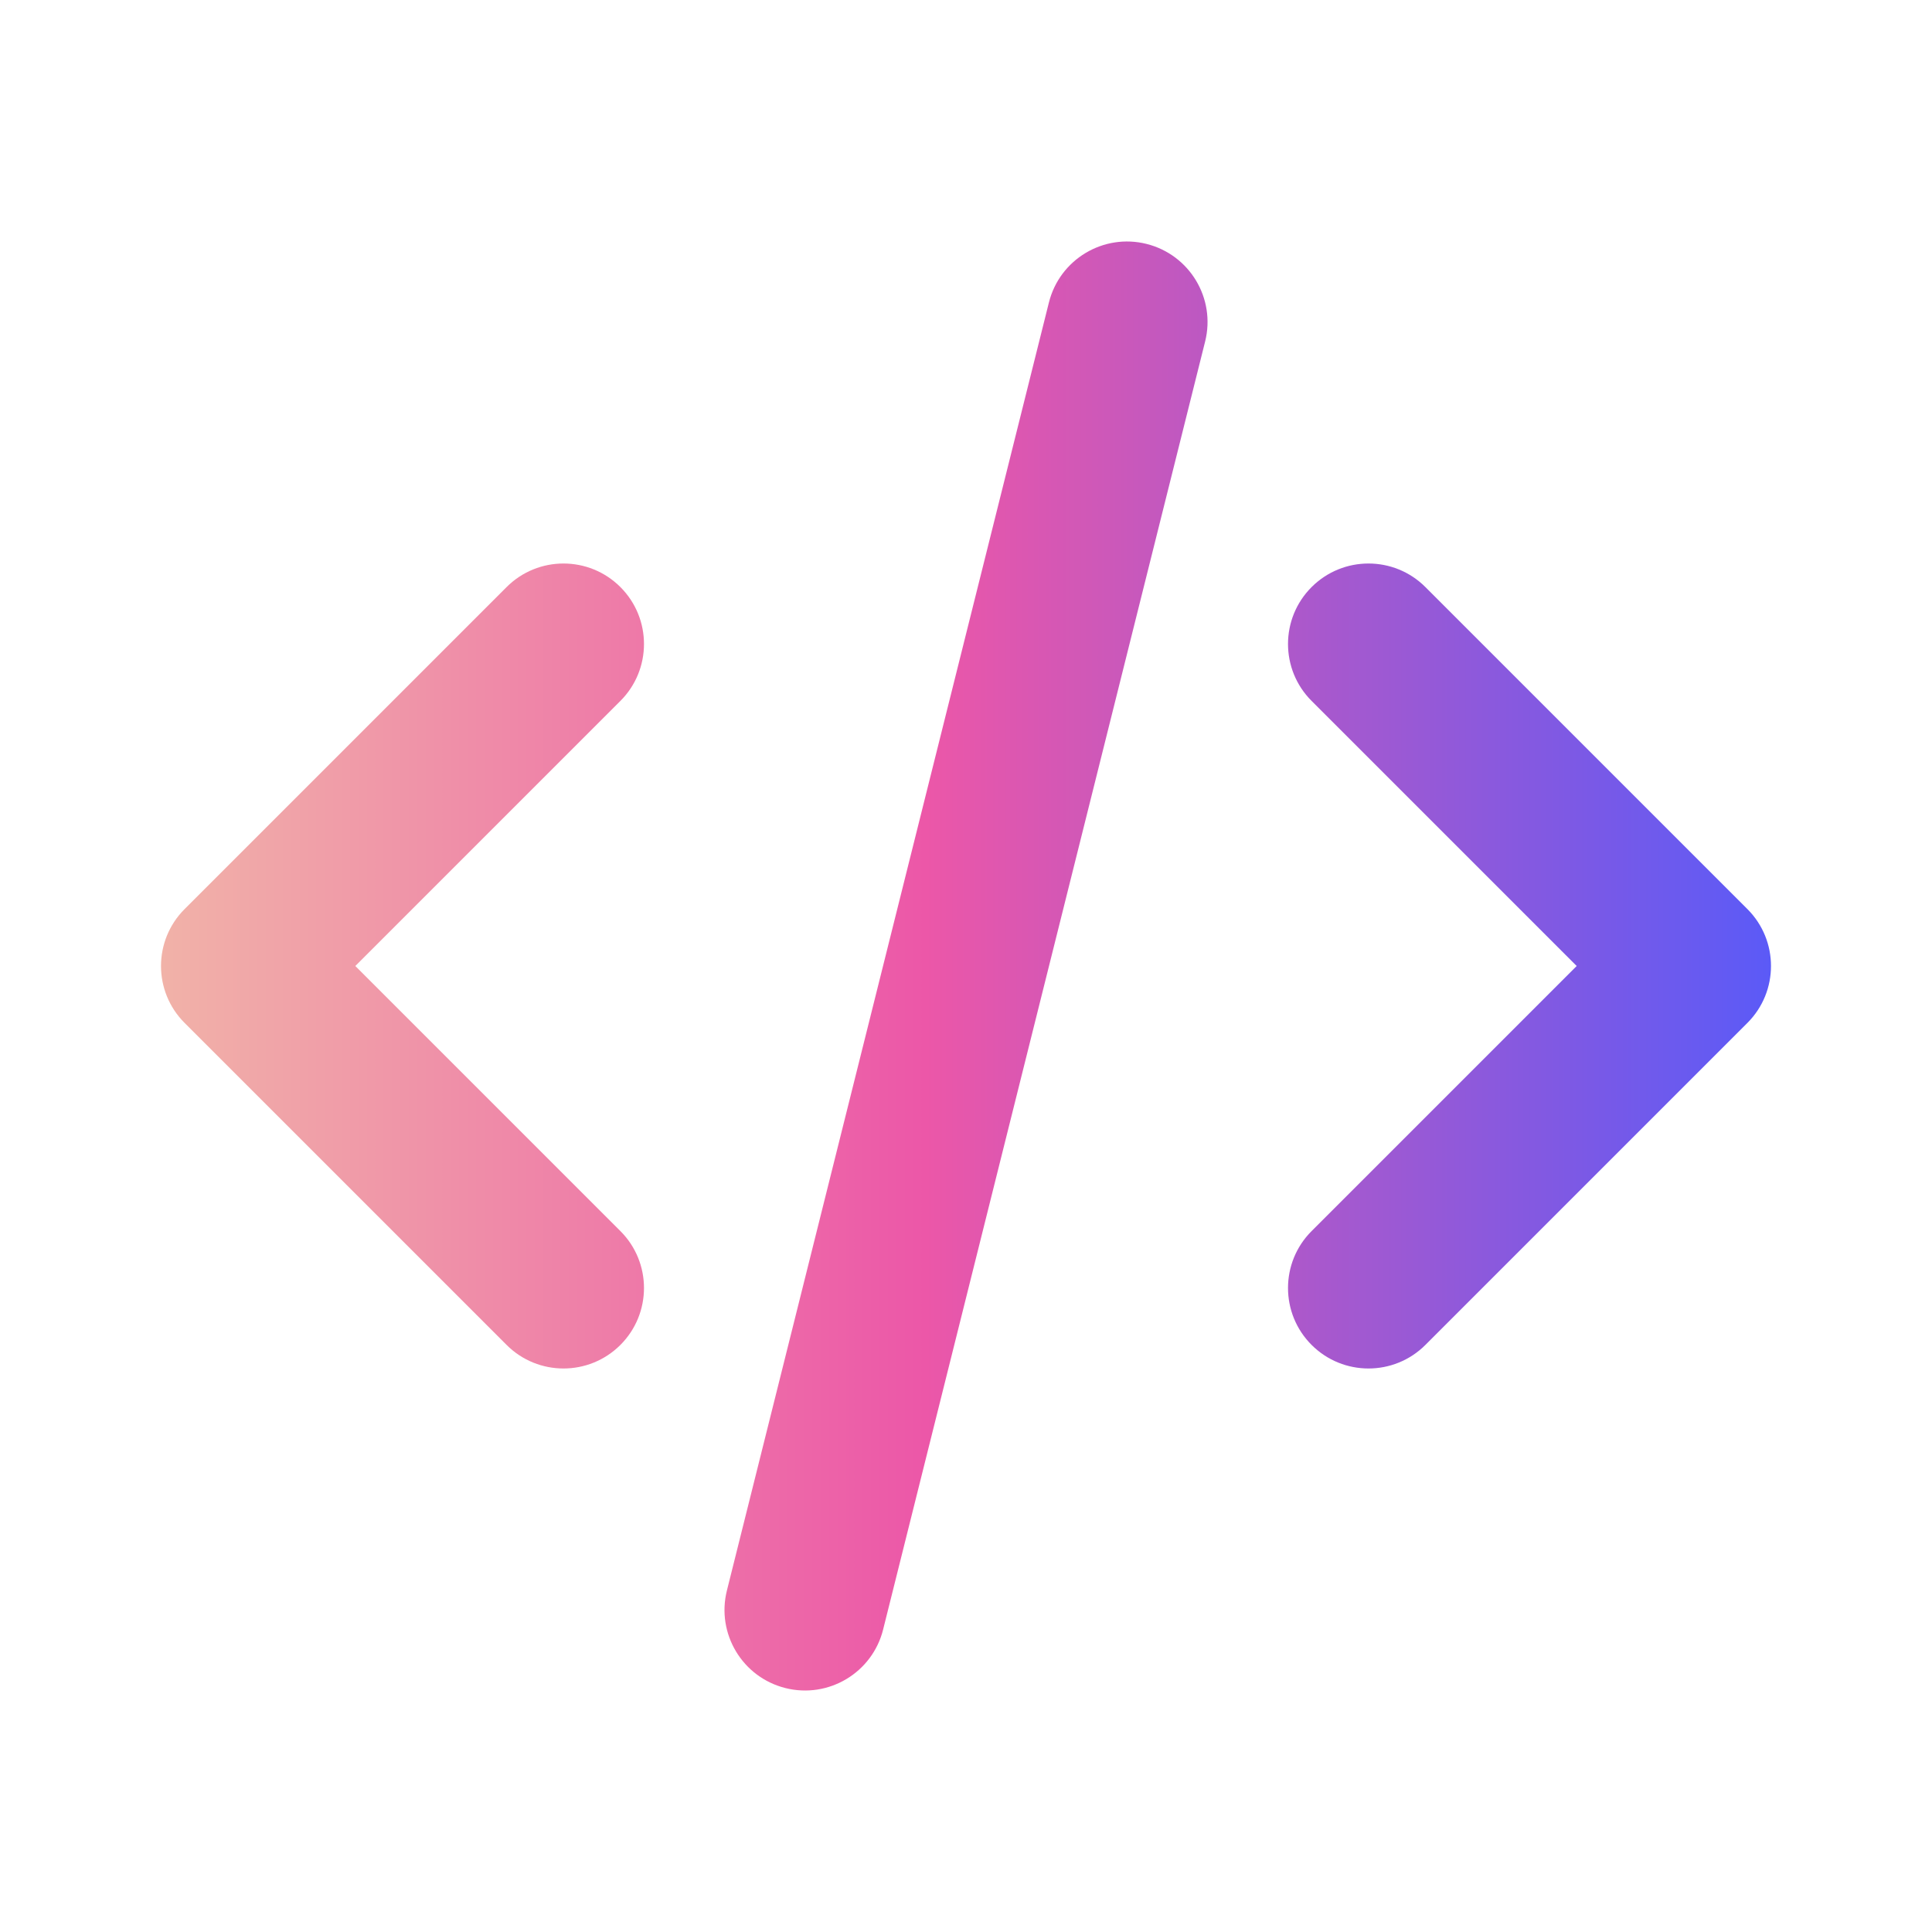 <svg width="48" height="48" viewBox="0 0 48 48" fill="none" xmlns="http://www.w3.org/2000/svg">
<g clip-path="url(#clip0_58_832)">
<path fill-rule="evenodd" clip-rule="evenodd" d="M29.941 8.485C30.209 7.413 29.557 6.328 28.485 6.06C27.414 5.792 26.328 6.443 26.06 7.515L18.06 39.515C17.792 40.587 18.444 41.672 19.515 41.94C20.587 42.208 21.673 41.557 21.941 40.485L29.941 8.485ZM15.414 14.586C16.195 15.367 16.195 16.633 15.414 17.414L8.828 24L15.414 30.586C16.195 31.367 16.195 32.633 15.414 33.414C14.633 34.195 13.367 34.195 12.586 33.414L4.586 25.414C3.805 24.633 3.805 23.367 4.586 22.586L12.586 14.586C13.367 13.805 14.633 13.805 15.414 14.586ZM32.586 14.586C33.367 13.805 34.633 13.805 35.414 14.586L43.414 22.586C44.195 23.367 44.195 24.633 43.414 25.414L35.414 33.414C34.633 34.195 33.367 34.195 32.586 33.414C31.805 32.633 31.805 31.367 32.586 30.586L39.172 24L32.586 17.414C31.805 16.633 31.805 15.367 32.586 14.586Z" fill="url(#paint0_linear_58_832)"/>
</g>
<defs>
<linearGradient id="paint0_linear_58_832" x1="4" y1="24" x2="44" y2="24" gradientUnits="userSpaceOnUse">
<stop stop-color="#F1B2A8"/>
<stop offset="0.475" stop-color="#EC57A8"/>
<stop offset="1" stop-color="#5B5AF7"/>
</linearGradient>
<clipPath id="clip0_58_832">
<rect width="48" height="48" fill="white"/>
</clipPath>
</defs>
</svg>
